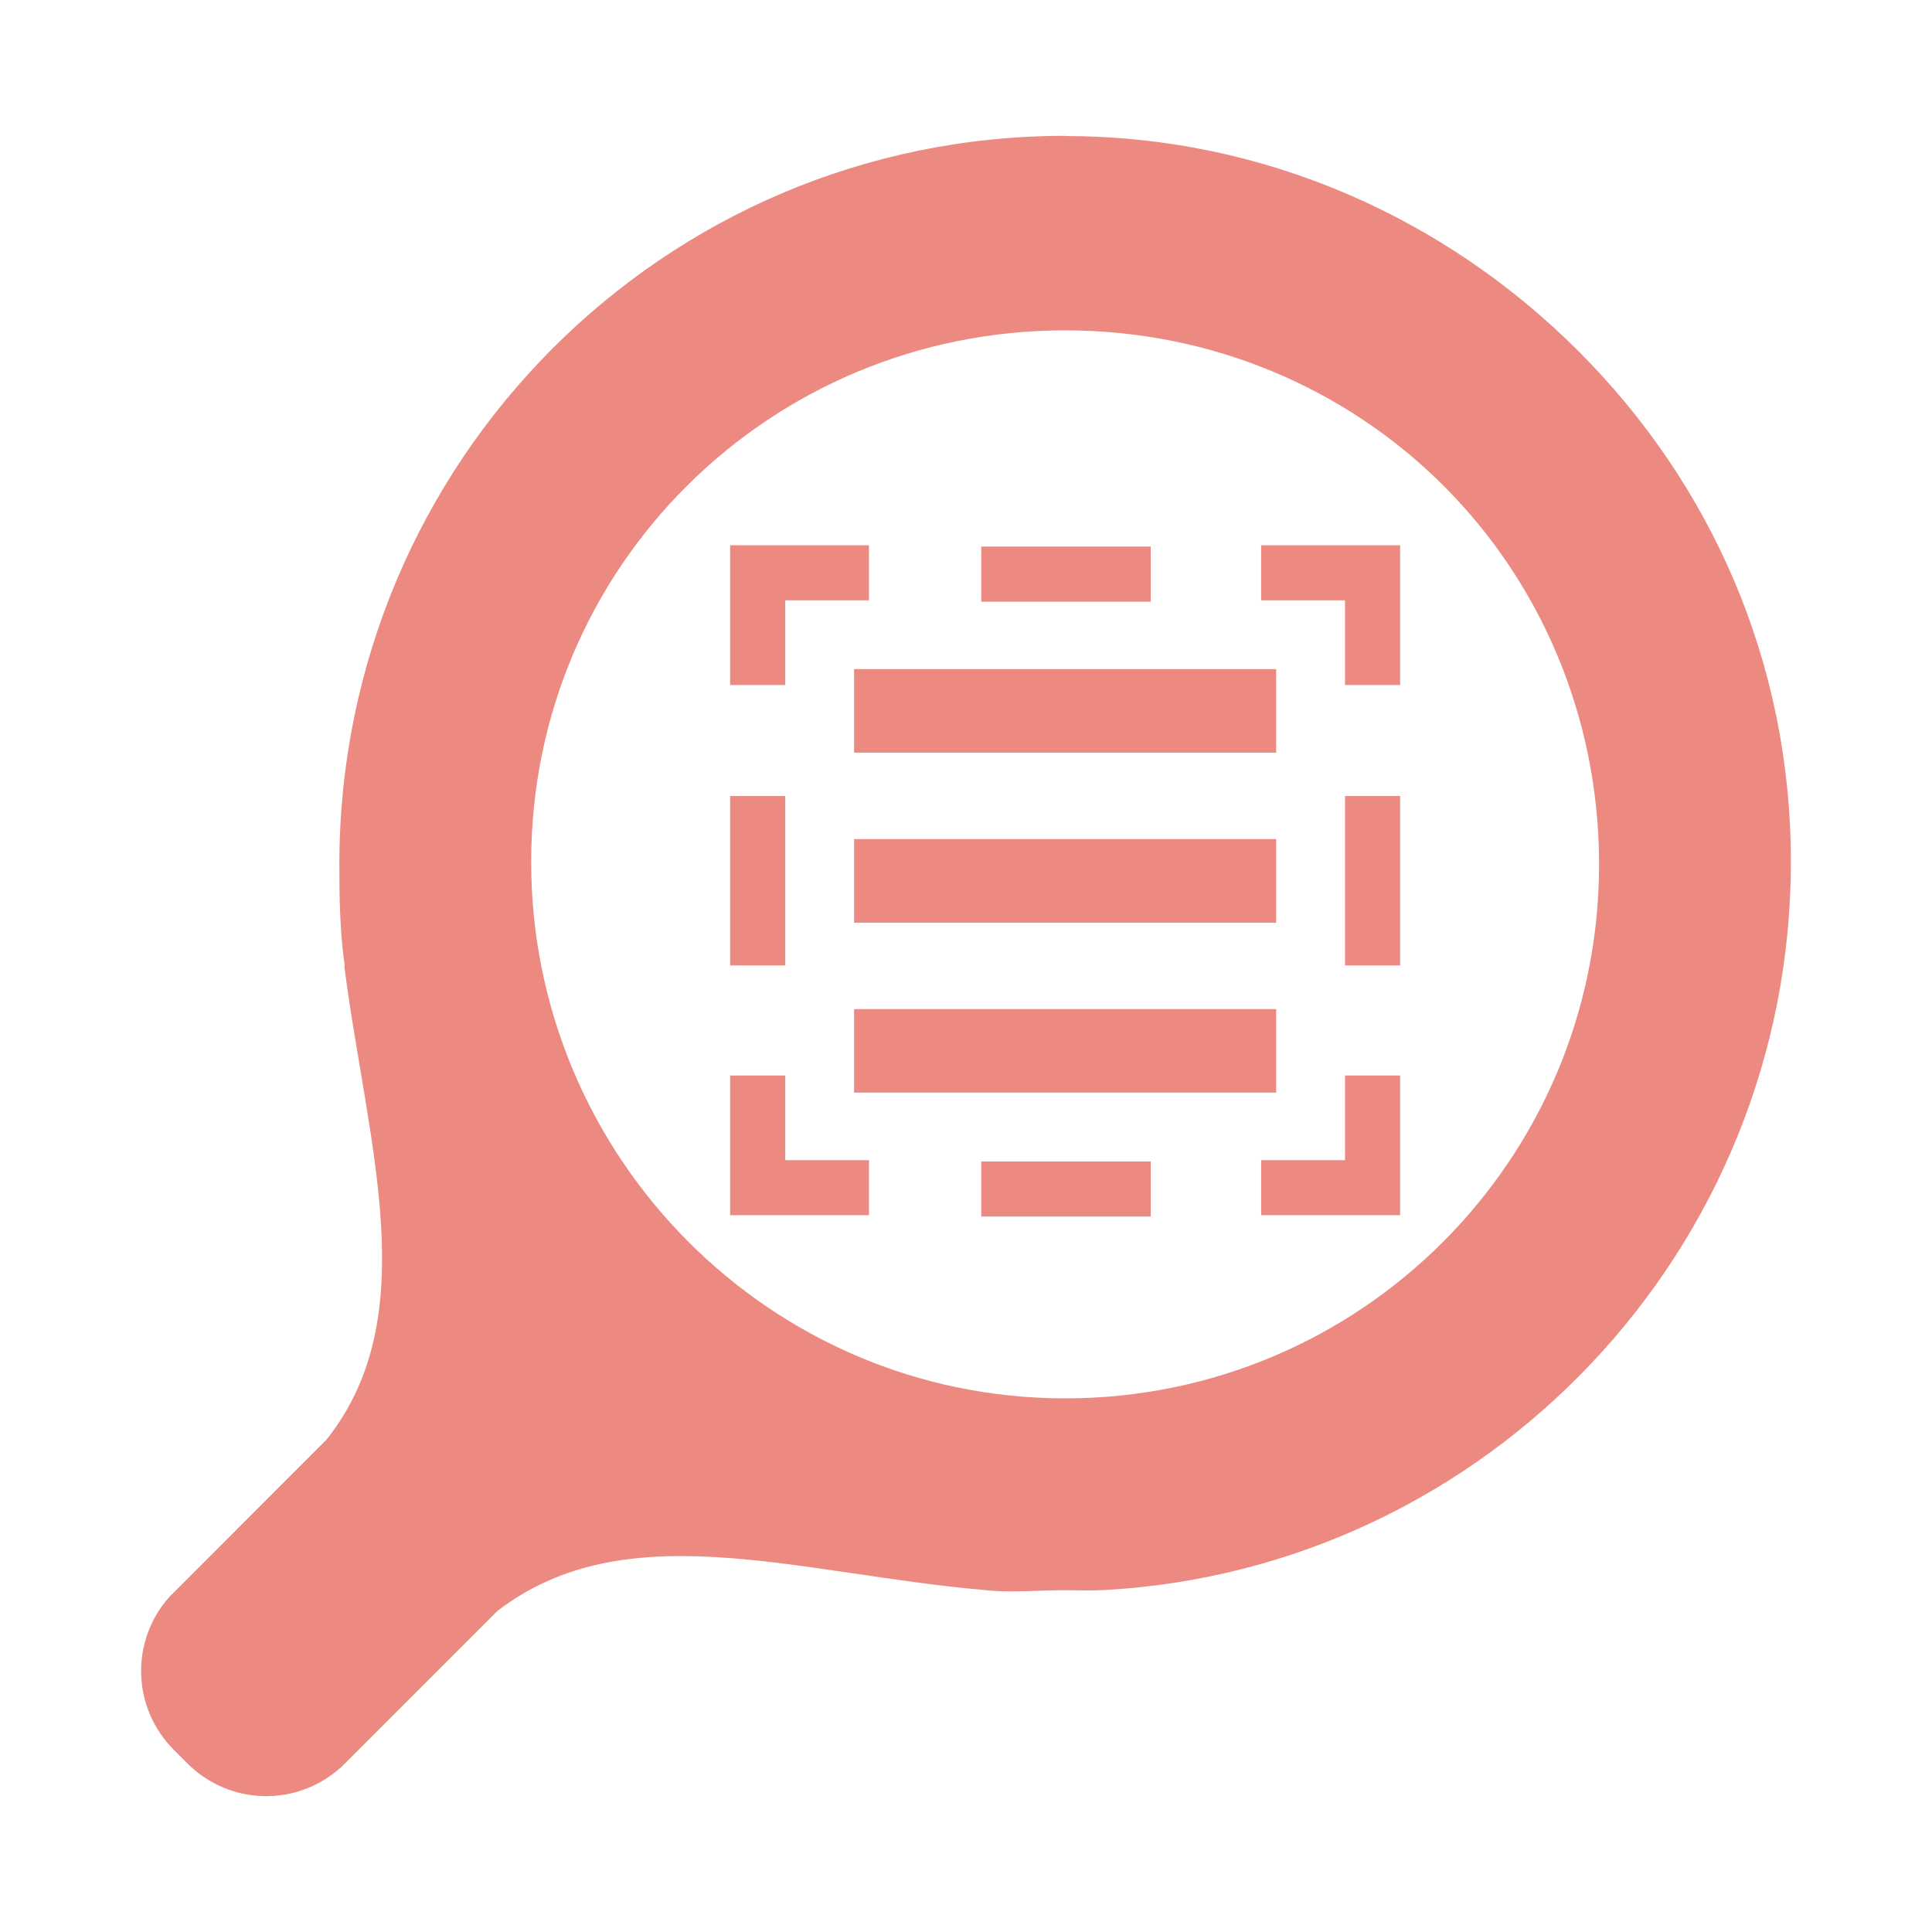 <svg viewBox="0 0 512 512" xmlns="http://www.w3.org/2000/svg">
 <path d="m282.269 36c-106.485-0-192.336 86.595-192.336 193.08 0 9.2.159 17.921 1.403 26.777.079.128-.112.53-.029.659 6.052 46.801 21.286 92.249-4.783 125.007l-40.437 40.466-1.174 1.174c-10.41 11.626-10.001 29.406 1.174 40.581l3.58 3.58c11.175 11.175 28.926 11.555 40.552 1.146l.029.029 1.174-1.174 40.437-40.437c34.093-26.123 79.17-9.878 129.131-5.499 6.947.762 14.13.029 21.278.029 3.606 0 6.752.158 10.31-.029 101.498-5.574 182.026-90.111 182.026-192.994 0-53.249-21.408-100.459-56.303-135.345-34.89-34.895-82.787-56.99-136.032-56.99v-.057zm0 51.549c39.131 0 74.678 15.57 100.32 41.211 25.641 25.636 41.182 61.19 41.182 100.32 0 78.249-63.254 141.502-141.502 141.502-78.249 0-141.502-63.942-141.502-142.19 0-78.249 63.254-140.844 141.502-140.844zm-88.779 56.962v37.029h14.606v-22.453h22.195v-14.577zm140.729 0v14.577h22.223v22.453h14.606v-37.029zm-74.173.344v14.606h44.905v-14.606zm-33.707 32.476v22.137h111.862v-22.137zm-32.848 33.621v44.905h14.606v-44.905zm162.952 0v44.905h14.606v-44.905zm-130.104 11.427v22.137h111.862v-22.137zm0 45.048v22.137h111.862v-22.137zm-32.848 17.584v37.029h36.8v-14.577h-22.195v-22.453zm162.952 0v22.453h-22.223v14.577h36.829v-37.029zm-96.397 22.796v14.577h44.905v-14.577z" fill="#EC8A82" fill-rule="evenodd"/>
</svg>
